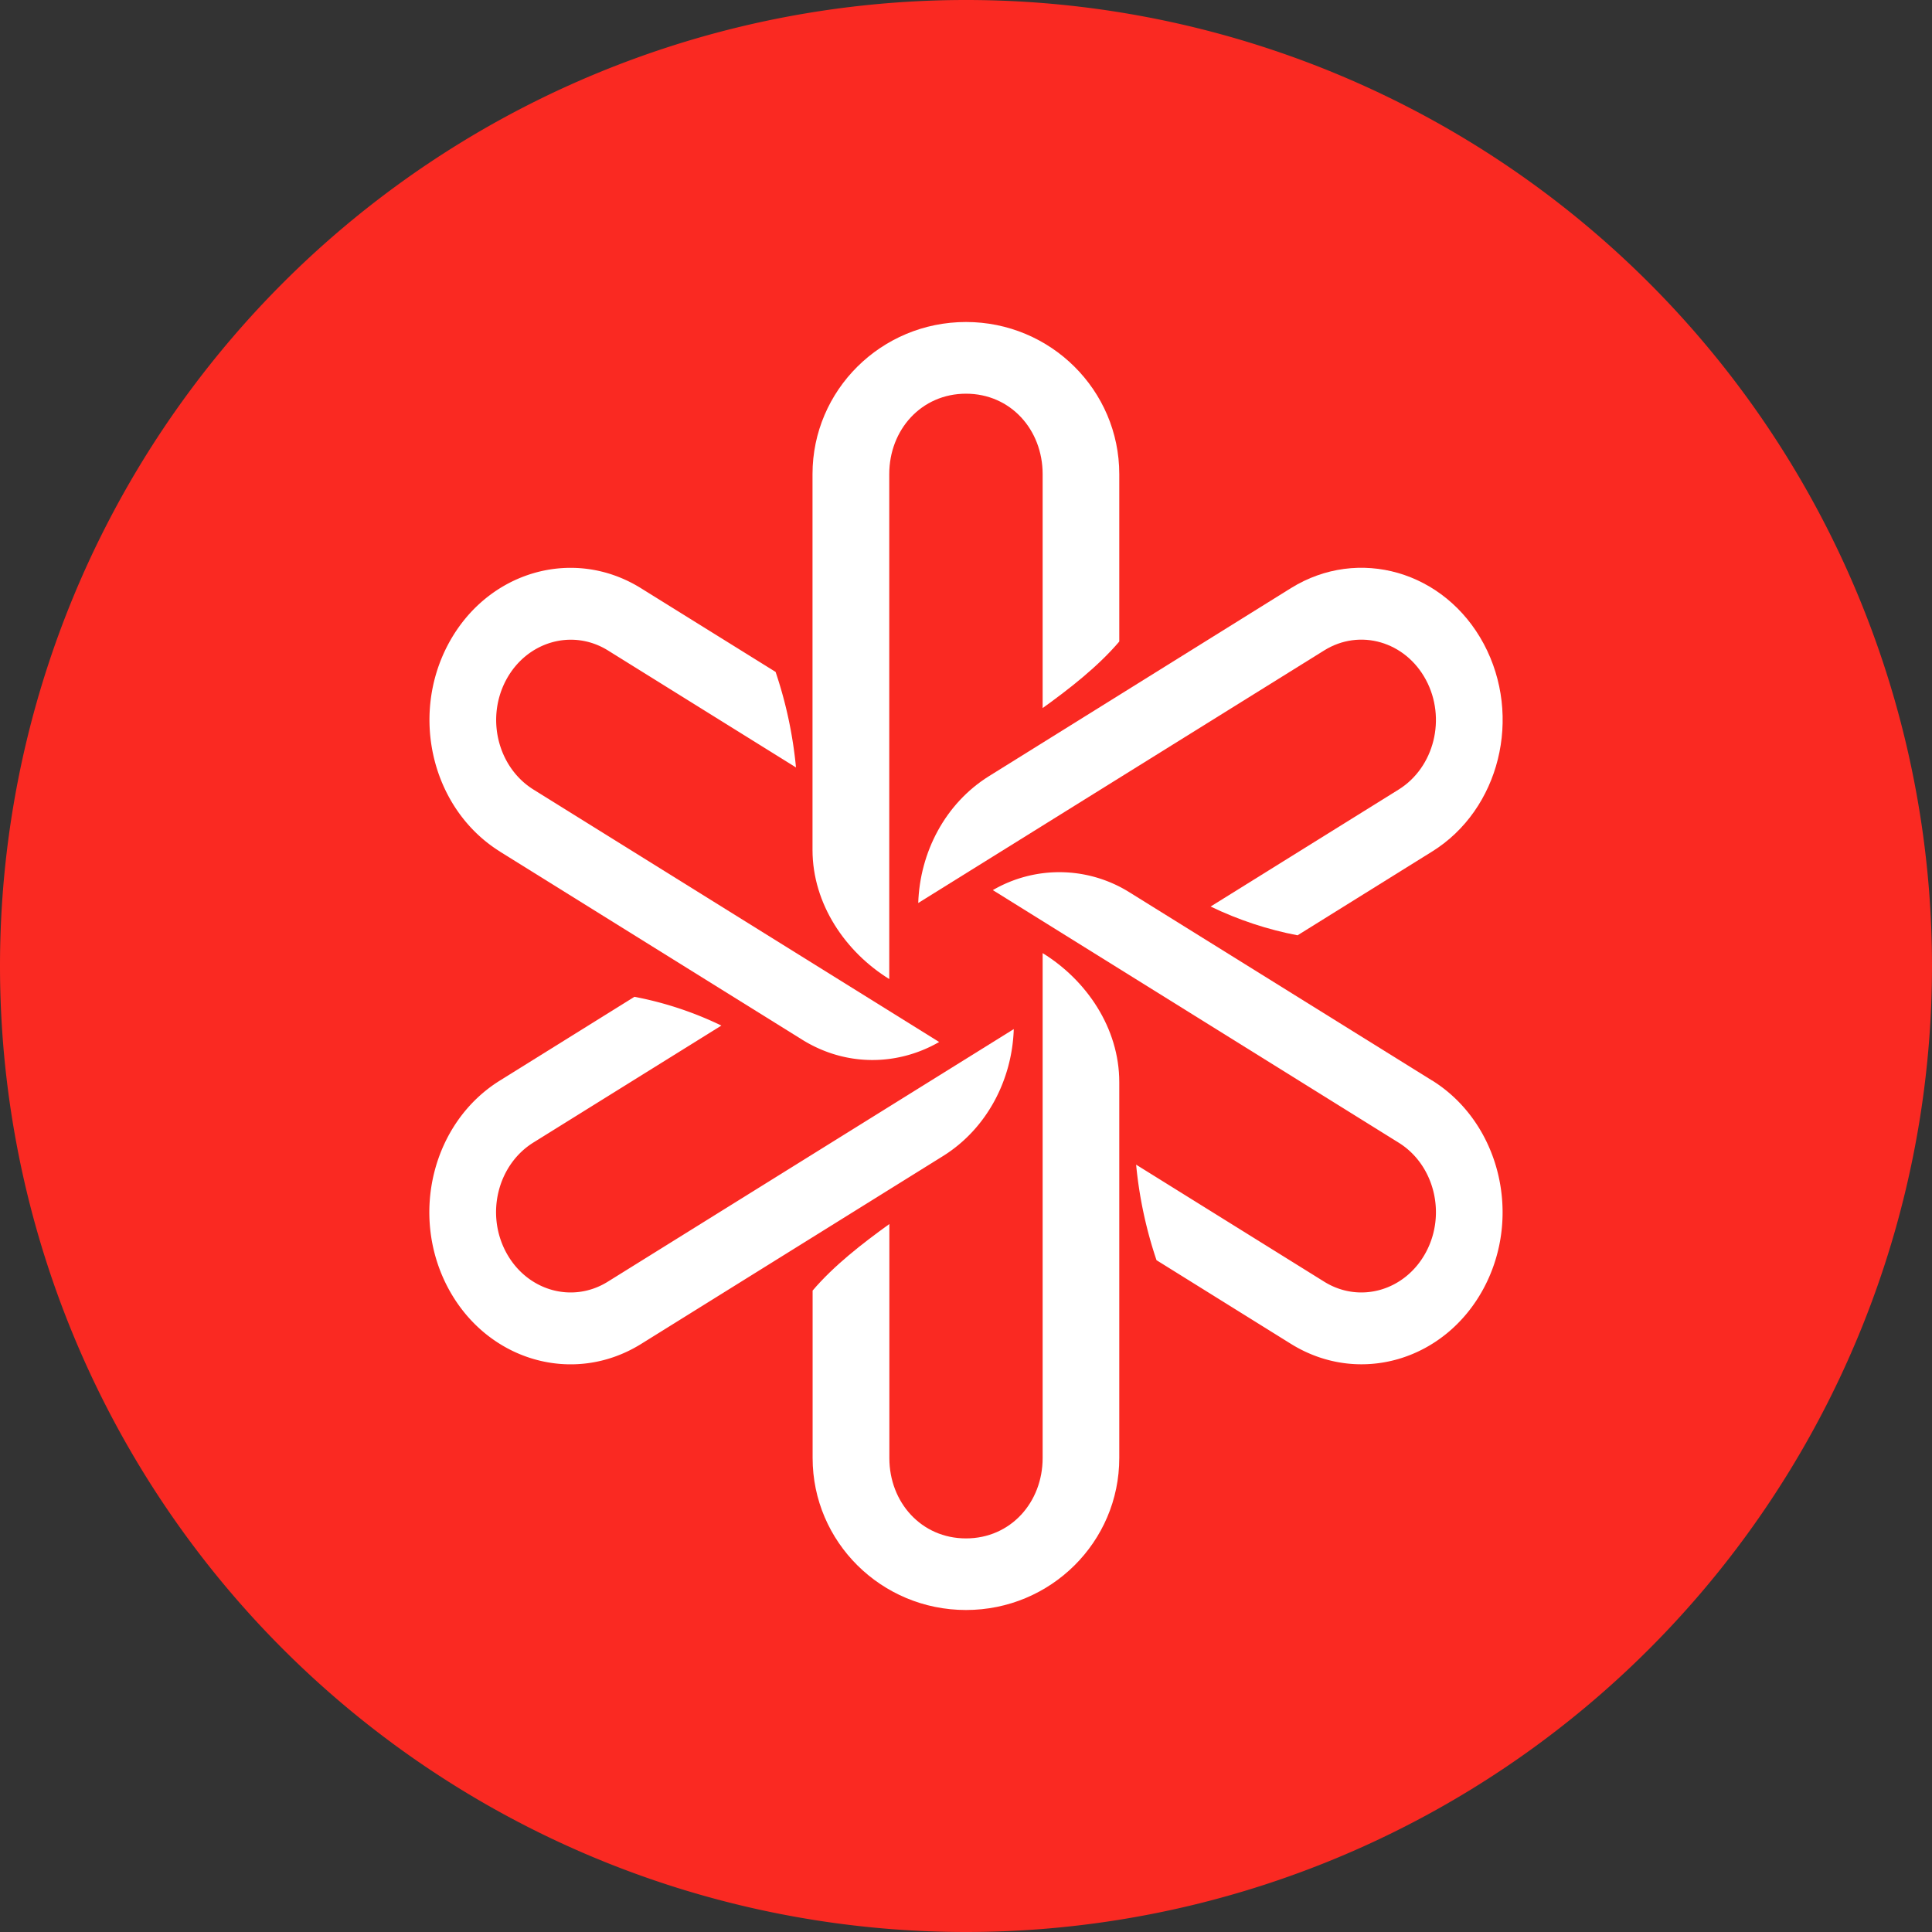 <!-- by TradingView --><svg width="18" height="18" xmlns="http://www.w3.org/2000/svg"><rect width="100%" height="100%" fill="#333333" stroke="none"/><path d="M0 9a9 9 0 1118 0A9 9 0 010 9z" fill="#FA2922"/><path d="M8.285 9.121V4.417c0-.413.299-.749.715-.749s.714.336.714.749v2.18c.25-.18.516-.387.714-.62v-1.56C10.428 3.635 9.788 3 9 3 8.21 3 7.57 3.635 7.57 4.417v3.501c0 .507.31.953.714 1.203z" fill="#fff"/><path d="M8.555 8.413l3.782-2.353c.332-.207.756-.084.948.274.192.358.078.815-.254 1.022l-1.752 1.09c.26.125.531.215.81.268l1.253-.78c.63-.391.844-1.257.482-1.935-.363-.678-1.167-.91-1.796-.52L9.213 7.232c-.408.255-.643.71-.658 1.182z" fill="#fff"/><path d="M13.341 10.066l-2.814-1.75a1.232 1.232 0 00-1.277-.023l3.781 2.353c.332.206.446.664.254 1.021-.192.358-.616.481-.948.274l-1.752-1.09c.029.304.093.603.19.89l1.253.78c.63.391 1.433.159 1.796-.52.361-.677.147-1.543-.482-1.935z" fill="#fff"/><path d="M9.714 8.88v4.704c0 .413-.298.749-.714.749s-.714-.336-.714-.748v-2.181c-.25.18-.517.387-.715.62v1.56C7.571 14.366 8.211 15 9 15s1.428-.634 1.428-1.416v-3.502c0-.506-.308-.952-.714-1.202z" fill="#fff"/><path d="M9.445 9.588l-3.782 2.353c-.332.207-.756.084-.948-.274-.192-.358-.078-.815.254-1.022l1.752-1.09a3.26 3.26 0 00-.81-.268l-1.253.78c-.63.391-.844 1.257-.482 1.935.363.678 1.167.91 1.796.52l2.815-1.752c.408-.255.643-.71.658-1.182z" fill="#fff"/><path d="M4.659 7.935l2.814 1.751c.408.254.89.245 1.277.022L4.97 7.356c-.332-.207-.446-.664-.254-1.022.192-.357.616-.48.948-.274l1.752 1.09a3.949 3.949 0 00-.19-.89l-1.253-.779c-.629-.392-1.433-.16-1.796.519-.362.678-.147 1.544.483 1.935z" fill="#fff"/></svg>
